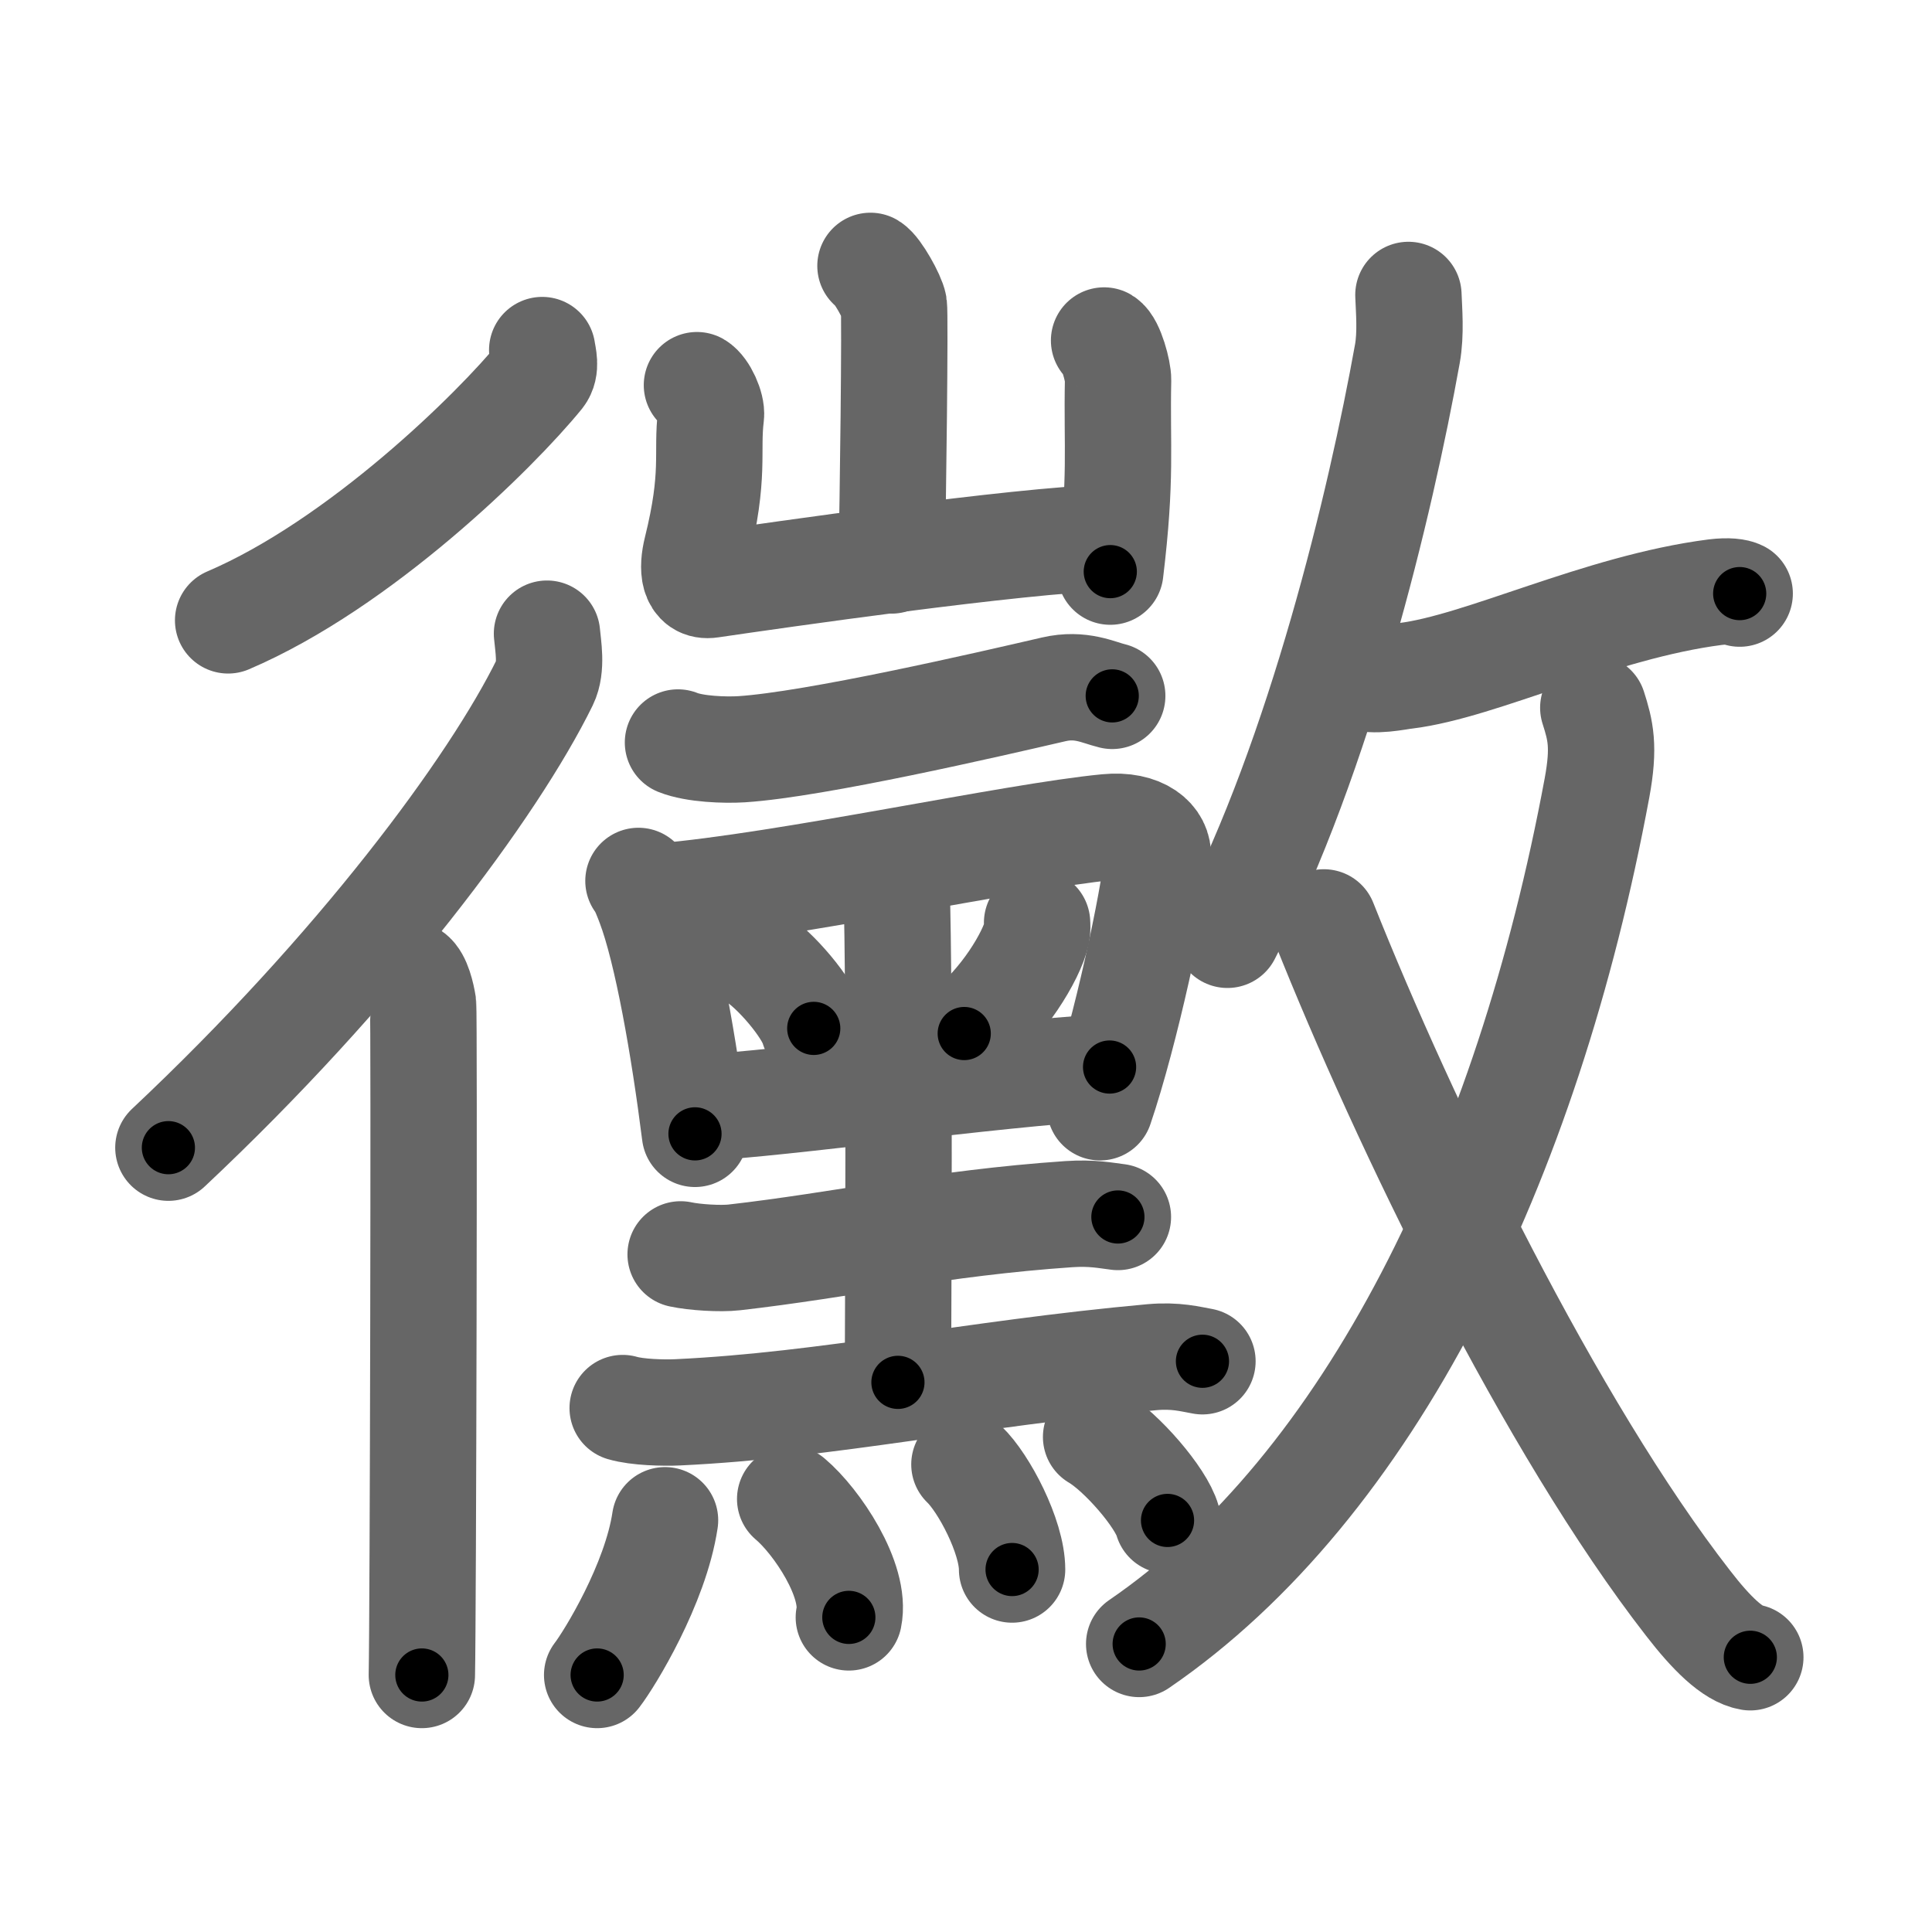 <svg xmlns="http://www.w3.org/2000/svg" width="109" height="109" viewBox="0 0 109 109" id="9ef4"><g fill="none" stroke="#666" stroke-width="6" stroke-linecap="round" stroke-linejoin="round"><g><g><path d="M30.59,19.75c0.05,0.36,0.25,1-0.1,1.44C27.95,24.31,20.31,31.82,12.87,35" /><g><path d="M30.86,35.75c0.06,0.68,0.29,1.9-0.12,2.74C27.83,44.42,20.18,54.72,9.5,64.75" /><path d="M23.22,55c0.36,0.25,0.57,1.15,0.65,1.66c0.07,0.51,0,34.65-0.07,37.84" /></g></g><g><g><g><g><path d="M49.11,15c0.4,0.24,1.24,1.76,1.32,2.23c0.08,0.47-0.05,11.45-0.13,14.39" /><path d="M39.32,21.73c0.4,0.23,0.85,1.23,0.79,1.71c-0.26,2.1,0.25,3.31-0.81,7.58c-0.26,1.05-0.2,2.12,0.79,1.97c3.55-0.52,17.42-2.52,22.41-2.65" /><path d="M62.29,19.21c0.4,0.24,0.8,1.75,0.79,2.23c-0.08,3.81,0.21,5.43-0.44,10.81" /></g><path d="M38.25,41.89c0.94,0.38,2.66,0.44,3.6,0.38C46,42,55.75,39.75,59.46,38.89c1.52-0.35,2.5,0.18,3.29,0.37" /></g><g><g><path d="M36.02,49.7c0.22,0.25,0.5,0.99,0.62,1.31c1,2.63,1.95,8.05,2.57,12.96" /><path d="M37.25,50.58c7.13-0.6,19.89-3.4,25.21-3.91c1.95-0.19,2.95,0.73,2.86,1.69c-0.23,2.43-1.81,9.85-3.26,14.11" /><path d="M42.54,53.96c1.19,0.72,3.08,2.95,3.37,4.06" /><path d="M58.51,52.06c0.01,0.15,0.02,0.38-0.02,0.59c-0.28,1.25-1.89,3.99-4.09,5.66" /><path d="M39.34,62.51c5.13-0.26,16.18-1.89,23.26-2.31" /><path d="M49.92,48.85c0.44,0.41,0.64,0.66,0.66,1.16c0.2,5.79,0.08,25.94,0.08,27.98" /><path d="M38.4,70.77c0.79,0.17,2.24,0.26,3.03,0.17C47.5,70.25,53,69,60.3,68.5c1.32-0.09,2.11,0.08,2.77,0.16" /><path d="M35.13,79.44c0.81,0.24,2.31,0.28,3.12,0.24c8.48-0.4,16.5-2.18,26.74-3.11c1.35-0.12,2.17,0.11,2.85,0.23" /></g><g><path d="M37.52,85.77c-0.54,3.61-3.13,7.82-3.83,8.73" /><path d="M44.58,84.57c1.5,1.26,3.74,4.6,3.31,6.68" /><path d="M54.41,82.62c1.1,1.05,2.69,4.08,2.69,5.93" /><path d="M61.84,81.07c1.42,0.83,3.67,3.42,4.03,4.71" /></g></g></g><g><g><path d="M79.46,16.64c0.03,0.83,0.15,2.18-0.06,3.33c-1.51,8.4-4.92,22.64-10.15,32.77" /><path d="M76.69,38.17c0.77,0.33,2.19,0,2.6-0.04c4.28-0.52,10.94-3.88,17.48-4.72c0.74-0.09,1.19-0.02,1.38,0.08" /></g><g><g><path d="M89.89,39.93c0.41,1.28,0.64,2.19,0.21,4.52c-3.93,21.18-12.83,39.4-25.83,48.3" /></g><path d="M74.69,52.04C79.25,63.5,87.5,80.5,95.24,90.45c1.29,1.67,2.5,2.88,3.51,3.05" /></g></g></g></g></g><g fill="none" stroke="#000" stroke-width="3" stroke-linecap="round" stroke-linejoin="round"><path d="M30.59,19.75c0.05,0.36,0.25,1-0.1,1.44C27.95,24.31,20.31,31.82,12.87,35" stroke-dasharray="24.049" stroke-dashoffset="24.049"><animate attributeName="stroke-dashoffset" values="24.049;24.049;0" dur="0.24s" fill="freeze" begin="0s;9ef4.click" /></path><path d="M30.86,35.75c0.06,0.68,0.29,1.9-0.12,2.74C27.83,44.42,20.18,54.72,9.5,64.75" stroke-dasharray="36.698" stroke-dashoffset="36.698"><animate attributeName="stroke-dashoffset" values="36.698" fill="freeze" begin="9ef4.click" /><animate attributeName="stroke-dashoffset" values="36.698;36.698;0" keyTimes="0;0.395;1" dur="0.607s" fill="freeze" begin="0s;9ef4.click" /></path><path d="M23.22,55c0.36,0.25,0.57,1.15,0.65,1.66c0.07,0.51,0,34.65-0.07,37.84" stroke-dasharray="39.658" stroke-dashoffset="39.658"><animate attributeName="stroke-dashoffset" values="39.658" fill="freeze" begin="9ef4.click" /><animate attributeName="stroke-dashoffset" values="39.658;39.658;0" keyTimes="0;0.605;1" dur="1.004s" fill="freeze" begin="0s;9ef4.click" /></path><path d="M49.11,15c0.4,0.24,1.24,1.76,1.32,2.23c0.08,0.47-0.05,11.45-0.13,14.39" stroke-dasharray="17.014" stroke-dashoffset="17.014"><animate attributeName="stroke-dashoffset" values="17.014" fill="freeze" begin="9ef4.click" /><animate attributeName="stroke-dashoffset" values="17.014;17.014;0" keyTimes="0;0.855;1" dur="1.174s" fill="freeze" begin="0s;9ef4.click" /></path><path d="M39.32,21.73c0.4,0.23,0.85,1.23,0.79,1.71c-0.26,2.1,0.25,3.31-0.81,7.58c-0.26,1.05-0.2,2.12,0.79,1.97c3.55-0.52,17.42-2.52,22.41-2.65" stroke-dasharray="34.753" stroke-dashoffset="34.753"><animate attributeName="stroke-dashoffset" values="34.753" fill="freeze" begin="9ef4.click" /><animate attributeName="stroke-dashoffset" values="34.753;34.753;0" keyTimes="0;0.771;1" dur="1.522s" fill="freeze" begin="0s;9ef4.click" /></path><path d="M62.29,19.21c0.4,0.24,0.8,1.75,0.79,2.23c-0.08,3.81,0.21,5.43-0.44,10.81" stroke-dasharray="13.242" stroke-dashoffset="13.242"><animate attributeName="stroke-dashoffset" values="13.242" fill="freeze" begin="9ef4.click" /><animate attributeName="stroke-dashoffset" values="13.242;13.242;0" keyTimes="0;0.92;1" dur="1.654s" fill="freeze" begin="0s;9ef4.click" /></path><path d="M38.25,41.89c0.94,0.38,2.66,0.44,3.6,0.38C46,42,55.75,39.75,59.46,38.89c1.52-0.35,2.5,0.18,3.29,0.37" stroke-dasharray="24.948" stroke-dashoffset="24.948"><animate attributeName="stroke-dashoffset" values="24.948" fill="freeze" begin="9ef4.click" /><animate attributeName="stroke-dashoffset" values="24.948;24.948;0" keyTimes="0;0.869;1" dur="1.903s" fill="freeze" begin="0s;9ef4.click" /></path><path d="M36.02,49.7c0.22,0.25,0.5,0.99,0.62,1.31c1,2.63,1.95,8.05,2.57,12.96" stroke-dasharray="14.69" stroke-dashoffset="14.69"><animate attributeName="stroke-dashoffset" values="14.69" fill="freeze" begin="9ef4.click" /><animate attributeName="stroke-dashoffset" values="14.69;14.69;0" keyTimes="0;0.928;1" dur="2.05s" fill="freeze" begin="0s;9ef4.click" /></path><path d="M37.25,50.58c7.13-0.6,19.89-3.4,25.21-3.91c1.95-0.19,2.95,0.73,2.86,1.69c-0.23,2.43-1.81,9.85-3.26,14.11" stroke-dasharray="43.809" stroke-dashoffset="43.809"><animate attributeName="stroke-dashoffset" values="43.809" fill="freeze" begin="9ef4.click" /><animate attributeName="stroke-dashoffset" values="43.809;43.809;0" keyTimes="0;0.824;1" dur="2.488s" fill="freeze" begin="0s;9ef4.click" /></path><path d="M42.54,53.96c1.19,0.72,3.08,2.95,3.37,4.06" stroke-dasharray="5.351" stroke-dashoffset="5.351"><animate attributeName="stroke-dashoffset" values="5.351" fill="freeze" begin="9ef4.click" /><animate attributeName="stroke-dashoffset" values="5.351;5.351;0" keyTimes="0;0.979;1" dur="2.542s" fill="freeze" begin="0s;9ef4.click" /></path><path d="M58.51,52.06c0.01,0.15,0.02,0.38-0.02,0.59c-0.28,1.25-1.89,3.99-4.09,5.66" stroke-dasharray="7.678" stroke-dashoffset="7.678"><animate attributeName="stroke-dashoffset" values="7.678" fill="freeze" begin="9ef4.click" /><animate attributeName="stroke-dashoffset" values="7.678;7.678;0" keyTimes="0;0.971;1" dur="2.619s" fill="freeze" begin="0s;9ef4.click" /></path><path d="M39.34,62.51c5.13-0.26,16.18-1.89,23.26-2.31" stroke-dasharray="23.378" stroke-dashoffset="23.378"><animate attributeName="stroke-dashoffset" values="23.378" fill="freeze" begin="9ef4.click" /><animate attributeName="stroke-dashoffset" values="23.378;23.378;0" keyTimes="0;0.918;1" dur="2.853s" fill="freeze" begin="0s;9ef4.click" /></path><path d="M49.92,48.85c0.44,0.41,0.64,0.66,0.66,1.16c0.2,5.79,0.08,25.94,0.08,27.98" stroke-dasharray="29.361" stroke-dashoffset="29.361"><animate attributeName="stroke-dashoffset" values="29.361" fill="freeze" begin="9ef4.click" /><animate attributeName="stroke-dashoffset" values="29.361;29.361;0" keyTimes="0;0.907;1" dur="3.147s" fill="freeze" begin="0s;9ef4.click" /></path><path d="M38.4,70.77c0.79,0.17,2.24,0.26,3.03,0.17C47.5,70.25,53,69,60.3,68.5c1.32-0.09,2.11,0.08,2.77,0.16" stroke-dasharray="24.858" stroke-dashoffset="24.858"><animate attributeName="stroke-dashoffset" values="24.858" fill="freeze" begin="9ef4.click" /><animate attributeName="stroke-dashoffset" values="24.858;24.858;0" keyTimes="0;0.927;1" dur="3.396s" fill="freeze" begin="0s;9ef4.click" /></path><path d="M35.13,79.44c0.81,0.24,2.31,0.28,3.12,0.24c8.48-0.4,16.5-2.18,26.74-3.11c1.35-0.12,2.17,0.11,2.85,0.23" stroke-dasharray="32.94" stroke-dashoffset="32.94"><animate attributeName="stroke-dashoffset" values="32.94" fill="freeze" begin="9ef4.click" /><animate attributeName="stroke-dashoffset" values="32.94;32.94;0" keyTimes="0;0.912;1" dur="3.725s" fill="freeze" begin="0s;9ef4.click" /></path><path d="M37.52,85.77c-0.54,3.61-3.13,7.82-3.83,8.73" stroke-dasharray="9.607" stroke-dashoffset="9.607"><animate attributeName="stroke-dashoffset" values="9.607" fill="freeze" begin="9ef4.click" /><animate attributeName="stroke-dashoffset" values="9.607;9.607;0" keyTimes="0;0.975;1" dur="3.821s" fill="freeze" begin="0s;9ef4.click" /></path><path d="M44.58,84.57c1.5,1.26,3.74,4.6,3.31,6.68" stroke-dasharray="7.71" stroke-dashoffset="7.71"><animate attributeName="stroke-dashoffset" values="7.71" fill="freeze" begin="9ef4.click" /><animate attributeName="stroke-dashoffset" values="7.71;7.71;0" keyTimes="0;0.98;1" dur="3.898s" fill="freeze" begin="0s;9ef4.click" /></path><path d="M54.41,82.62c1.1,1.05,2.69,4.08,2.69,5.93" stroke-dasharray="6.628" stroke-dashoffset="6.628"><animate attributeName="stroke-dashoffset" values="6.628" fill="freeze" begin="9ef4.click" /><animate attributeName="stroke-dashoffset" values="6.628;6.628;0" keyTimes="0;0.983;1" dur="3.964s" fill="freeze" begin="0s;9ef4.click" /></path><path d="M61.84,81.07c1.42,0.83,3.67,3.42,4.03,4.71" stroke-dasharray="6.286" stroke-dashoffset="6.286"><animate attributeName="stroke-dashoffset" values="6.286" fill="freeze" begin="9ef4.click" /><animate attributeName="stroke-dashoffset" values="6.286;6.286;0" keyTimes="0;0.984;1" dur="4.027s" fill="freeze" begin="0s;9ef4.click" /></path><path d="M79.46,16.64c0.03,0.83,0.15,2.18-0.06,3.33c-1.51,8.4-4.92,22.64-10.15,32.77" stroke-dasharray="37.756" stroke-dashoffset="37.756"><animate attributeName="stroke-dashoffset" values="37.756" fill="freeze" begin="9ef4.click" /><animate attributeName="stroke-dashoffset" values="37.756;37.756;0" keyTimes="0;0.914;1" dur="4.405s" fill="freeze" begin="0s;9ef4.click" /></path><path d="M76.69,38.17c0.77,0.33,2.19,0,2.6-0.04c4.28-0.52,10.94-3.88,17.48-4.72c0.74-0.09,1.19-0.02,1.38,0.08" stroke-dasharray="22.164" stroke-dashoffset="22.164"><animate attributeName="stroke-dashoffset" values="22.164" fill="freeze" begin="9ef4.click" /><animate attributeName="stroke-dashoffset" values="22.164;22.164;0" keyTimes="0;0.952;1" dur="4.627s" fill="freeze" begin="0s;9ef4.click" /></path><path d="M89.89,39.93c0.41,1.28,0.64,2.19,0.21,4.52c-3.93,21.18-12.83,39.4-25.83,48.3" stroke-dasharray="60.699" stroke-dashoffset="60.699"><animate attributeName="stroke-dashoffset" values="60.699" fill="freeze" begin="9ef4.click" /><animate attributeName="stroke-dashoffset" values="60.699;60.699;0" keyTimes="0;0.91;1" dur="5.083s" fill="freeze" begin="0s;9ef4.click" /></path><path d="M74.69,52.04C79.25,63.5,87.5,80.5,95.24,90.45c1.29,1.67,2.5,2.88,3.51,3.05" stroke-dasharray="48.413" stroke-dashoffset="48.413"><animate attributeName="stroke-dashoffset" values="48.413" fill="freeze" begin="9ef4.click" /><animate attributeName="stroke-dashoffset" values="48.413;48.413;0" keyTimes="0;0.913;1" dur="5.567s" fill="freeze" begin="0s;9ef4.click" /></path></g></svg>